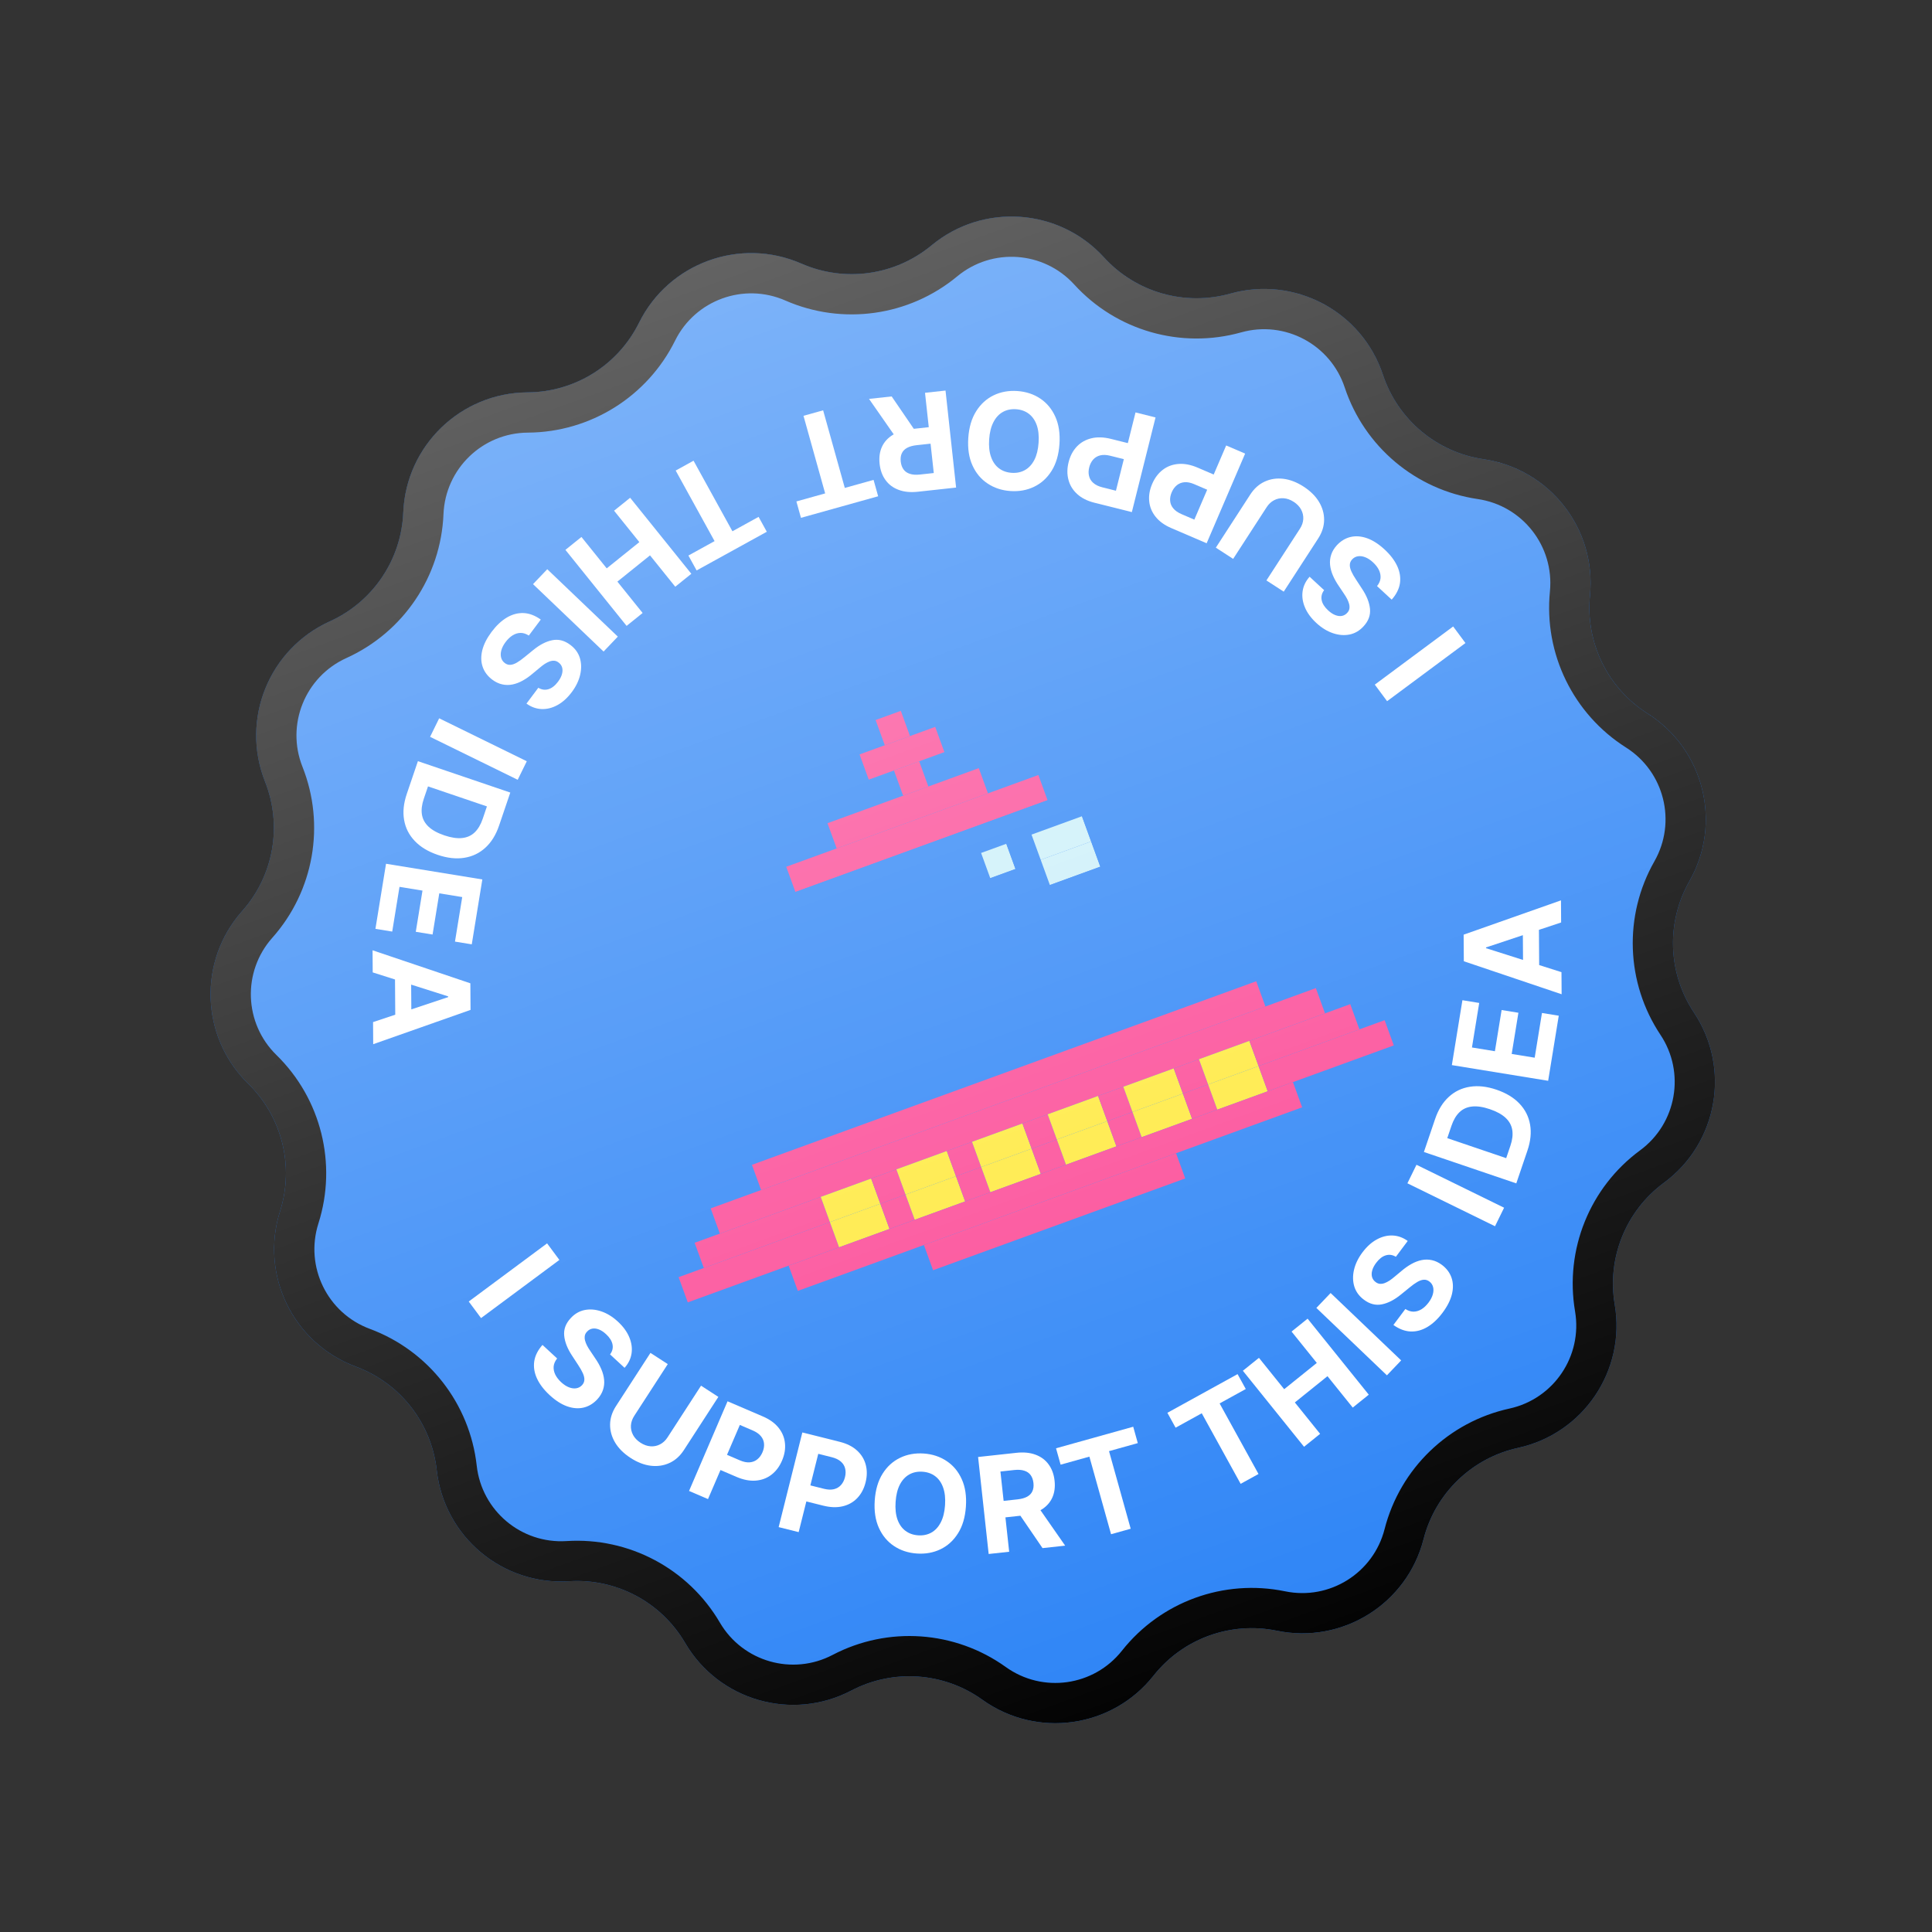 <svg width="480" height="480" viewBox="0 0 480 480" fill="none" xmlns="http://www.w3.org/2000/svg">
<rect x="0" y="0" width="480" height="480" fill="#333333" stroke="none"/>
<path d="M158.767 80.185C166.139 65.302 183.904 58.836 199.119 65.498C209.888 70.213 222.394 68.456 231.446 60.955C244.235 50.357 263.094 51.676 274.284 63.95C282.203 72.638 294.343 76.119 305.663 72.948C321.657 68.469 338.349 77.344 343.579 93.109C347.28 104.266 356.955 112.384 368.586 114.092C385.019 116.505 396.659 131.402 395.024 147.931C393.867 159.63 399.404 170.981 409.334 177.271C423.366 186.16 427.939 204.503 419.723 218.938C413.908 229.155 414.349 241.777 420.862 251.563C430.065 265.389 426.783 284.007 413.405 293.853C403.938 300.821 399.206 312.531 401.177 324.12C403.96 340.495 393.389 356.168 377.164 359.721C365.68 362.235 356.595 371.009 353.681 382.397C349.564 398.488 333.532 408.507 317.264 405.153C305.751 402.78 293.883 407.099 286.589 416.318C276.282 429.344 257.561 431.975 244.064 422.295C234.511 415.444 221.913 414.563 211.499 420.018C196.786 427.725 178.614 422.514 170.22 408.181C164.28 398.037 153.129 392.108 141.397 392.855C124.821 393.912 110.339 381.76 108.502 365.253C107.201 353.569 99.425 343.617 88.404 339.529C72.831 333.752 64.544 316.76 69.579 300.932C73.143 289.73 70.088 277.476 61.682 269.258C49.805 257.647 49.145 238.753 60.183 226.341C67.995 217.557 70.188 205.12 65.852 194.193C59.724 178.755 66.806 161.227 81.938 154.378C92.648 149.53 99.71 139.06 100.193 127.314C100.874 110.719 114.473 97.586 131.083 97.484C142.838 97.412 153.548 90.719 158.767 80.185Z" fill="#2B83F6"/>
<path fill-rule="evenodd" clip-rule="evenodd" d="M167.727 84.624C160.832 98.544 146.678 107.388 131.144 107.484C119.874 107.553 110.647 116.464 110.184 127.725C109.547 143.246 100.214 157.082 86.062 163.488C75.794 168.135 70.989 180.029 75.146 190.504C80.877 204.943 77.979 221.379 67.656 232.987C60.166 241.409 60.614 254.229 68.672 262.107C79.78 272.967 83.818 289.161 79.108 303.964C75.692 314.704 81.315 326.233 91.882 330.153C106.446 335.556 116.721 348.707 118.44 364.146C119.687 375.347 129.514 383.593 140.761 382.876C156.264 381.887 171 389.723 178.85 403.128C184.545 412.853 196.876 416.389 206.859 411.159C220.62 403.951 237.269 405.115 249.892 414.169C259.05 420.737 271.753 418.952 278.746 410.113C288.385 397.931 304.068 392.223 319.283 395.359C330.321 397.635 341.2 390.837 343.993 379.918C347.844 364.869 359.849 353.275 375.024 349.952C386.034 347.541 393.207 336.907 391.318 325.796C388.715 310.481 394.967 295.007 407.478 285.799C416.555 279.118 418.782 266.485 412.538 257.103C403.93 244.172 403.348 227.492 411.032 213.992C416.607 204.197 413.504 191.75 403.983 185.719C390.86 177.406 383.544 162.406 385.073 146.947C386.182 135.731 378.284 125.623 367.133 123.986C351.764 121.729 338.979 111.002 334.088 96.257C330.539 85.56 319.213 79.538 308.36 82.578C293.402 86.768 277.359 82.168 266.893 70.687C259.301 62.358 246.504 61.464 237.826 68.655C225.865 78.567 209.338 80.89 195.108 74.659C184.784 70.138 172.73 74.525 167.727 84.624ZM199.119 65.498C183.904 58.836 166.139 65.302 158.767 80.185C153.548 90.719 142.838 97.412 131.083 97.484C114.473 97.586 100.874 110.719 100.193 127.314C99.71 139.06 92.648 149.53 81.938 154.378C66.806 161.227 59.724 178.755 65.852 194.193C70.188 205.12 67.995 217.557 60.183 226.341C49.145 238.753 49.805 257.647 61.682 269.258C70.088 277.476 73.143 289.73 69.579 300.932C64.544 316.76 72.831 333.752 88.404 339.529C99.425 343.617 107.201 353.569 108.502 365.253C110.339 381.76 124.821 393.912 141.397 392.855C153.129 392.108 164.28 398.037 170.22 408.181C178.614 422.514 196.786 427.725 211.499 420.018C221.913 414.563 234.511 415.444 244.064 422.295C257.561 431.975 276.282 429.344 286.589 416.318C293.883 407.099 305.751 402.78 317.264 405.153C333.532 408.507 349.564 398.488 353.681 382.397C356.595 371.009 365.68 362.235 377.164 359.721C393.389 356.168 403.96 340.495 401.177 324.12C399.206 312.531 403.938 300.821 413.405 293.853C426.783 284.007 430.065 265.389 420.862 251.563C414.349 241.777 413.908 229.155 419.723 218.938C427.939 204.503 423.366 186.16 409.334 177.271C399.403 170.981 393.867 159.63 395.024 147.931C396.659 131.402 385.019 116.505 368.586 114.092C356.955 112.384 347.28 104.266 343.579 93.109C338.349 77.344 321.657 68.469 305.663 72.948C294.343 76.119 282.203 72.638 274.284 63.95C263.094 51.676 244.235 50.357 231.446 60.955C222.394 68.456 209.888 70.213 199.119 65.498Z" fill="black"/>
<g clip-path="url(#clip0_49_3144)">
<path d="M138.979 313.025L119.513 327.474L116.458 323.359L135.924 308.909L138.979 313.025Z" fill="white"/>
<path d="M151.566 336.497C152.145 335.731 152.349 334.911 152.18 334.035C152.011 333.159 151.475 332.304 150.57 331.469C149.956 330.901 149.356 330.509 148.773 330.292C148.194 330.07 147.653 330.005 147.148 330.097C146.649 330.195 146.223 330.436 145.87 330.818C145.564 331.126 145.374 331.466 145.299 331.838C145.23 332.215 145.246 332.611 145.347 333.025C145.452 333.434 145.617 333.861 145.841 334.304C146.071 334.742 146.34 335.183 146.648 335.629L147.895 337.489C148.511 338.381 149.01 339.271 149.392 340.16C149.774 341.05 150.007 341.926 150.091 342.788C150.176 343.65 150.084 344.489 149.814 345.304C149.551 346.124 149.08 346.908 148.4 347.655C147.388 348.74 146.237 349.428 144.948 349.719C143.669 350.01 142.31 349.9 140.872 349.388C139.444 348.875 138.005 347.949 136.556 346.611C135.118 345.283 134.069 343.906 133.409 342.481C132.755 341.06 132.528 339.643 132.729 338.227C132.941 336.812 133.623 335.45 134.778 334.142L138.421 337.506C137.911 338.141 137.621 338.798 137.553 339.476C137.497 340.154 137.63 340.83 137.952 341.504C138.286 342.178 138.778 342.814 139.427 343.414C140.065 344.003 140.705 344.421 141.345 344.669C141.992 344.923 142.599 345.005 143.165 344.915C143.731 344.826 144.212 344.566 144.608 344.137C144.977 343.737 145.169 343.291 145.183 342.799C145.203 342.313 145.075 341.765 144.799 341.156C144.529 340.552 144.142 339.873 143.637 339.116L142.148 336.839C140.983 335.087 140.325 333.421 140.173 331.841C140.02 330.261 140.555 328.816 141.776 327.505C142.766 326.421 143.923 325.744 145.247 325.474C146.576 325.208 147.96 325.321 149.398 325.811C150.836 326.301 152.205 327.145 153.503 328.345C154.825 329.565 155.77 330.857 156.338 332.219C156.912 333.587 157.102 334.928 156.909 336.242C156.716 337.557 156.138 338.753 155.175 339.83L151.566 336.497Z" fill="white"/>
<path d="M174.172 344.266L178.473 347.053L169.911 360.265C168.95 361.749 167.755 362.817 166.325 363.471C164.902 364.128 163.357 364.359 161.688 364.161C160.024 363.958 158.351 363.311 156.669 362.221C154.98 361.126 153.703 359.861 152.837 358.426C151.976 356.984 151.555 355.479 151.574 353.911C151.593 352.344 152.083 350.818 153.044 349.335L161.605 336.123L165.907 338.91L157.583 351.755C157.081 352.53 156.804 353.328 156.751 354.149C156.705 354.975 156.882 355.762 157.281 356.51C157.68 357.257 158.294 357.899 159.122 358.436C159.956 358.977 160.793 359.274 161.632 359.329C162.478 359.388 163.265 359.226 163.993 358.842C164.728 358.462 165.346 357.885 165.848 357.11L174.172 344.266Z" fill="white"/>
<path d="M171.192 370.423L180.756 348.146L189.545 351.919C191.234 352.645 192.535 353.585 193.447 354.741C194.362 355.89 194.888 357.167 195.022 358.574C195.168 359.976 194.923 361.416 194.288 362.896C193.653 364.375 192.773 365.543 191.649 366.4C190.526 367.258 189.223 367.742 187.741 367.853C186.266 367.967 184.673 367.657 182.962 366.922L177.36 364.517L178.981 360.743L183.821 362.821C184.728 363.21 185.541 363.375 186.263 363.315C186.994 363.251 187.625 363.002 188.155 362.568C188.695 362.13 189.122 361.545 189.436 360.813C189.754 360.073 189.882 359.364 189.822 358.685C189.771 358.002 189.514 357.381 189.05 356.821C188.59 356.254 187.902 355.774 186.989 355.382L183.813 354.019L175.902 372.445L171.192 370.423Z" fill="white"/>
<path d="M193.455 379.407L199.34 355.89L208.618 358.212C210.402 358.658 211.836 359.379 212.921 360.375C214.008 361.362 214.73 362.54 215.088 363.906C215.455 365.267 215.443 366.728 215.052 368.29C214.662 369.852 213.98 371.146 213.007 372.171C212.035 373.197 210.826 373.883 209.381 374.229C207.944 374.577 206.321 374.525 204.515 374.073L198.601 372.593L199.598 368.608L204.708 369.887C205.665 370.126 206.495 370.159 207.197 369.985C207.909 369.805 208.492 369.459 208.946 368.946C209.409 368.428 209.738 367.782 209.931 367.009C210.126 366.228 210.14 365.507 209.972 364.847C209.813 364.181 209.46 363.608 208.913 363.13C208.367 362.643 207.612 362.28 206.648 362.038L203.295 361.199L198.427 380.651L193.455 379.407Z" fill="white"/>
<path d="M239.976 374.327C239.794 376.964 239.14 379.173 238.012 380.955C236.893 382.736 235.441 384.056 233.658 384.914C231.882 385.764 229.928 386.116 227.795 385.969C225.645 385.821 223.75 385.199 222.109 384.105C220.468 383.011 219.215 381.505 218.351 379.586C217.487 377.668 217.145 375.394 217.327 372.764C217.509 370.127 218.159 367.918 219.279 366.136C220.398 364.354 221.846 363.038 223.621 362.188C225.397 361.329 227.359 360.974 229.508 361.123C231.642 361.27 233.529 361.89 235.17 362.984C236.82 364.071 238.077 365.574 238.941 367.492C239.813 369.411 240.158 371.69 239.976 374.327ZM234.792 373.969C234.91 372.261 234.754 370.803 234.323 369.594C233.9 368.386 233.249 367.448 232.369 366.778C231.49 366.108 230.432 365.731 229.196 365.645C227.96 365.56 226.861 365.789 225.898 366.331C224.935 366.874 224.157 367.714 223.565 368.852C222.98 369.99 222.629 371.414 222.511 373.122C222.393 374.83 222.545 376.289 222.968 377.496C223.399 378.705 224.054 379.644 224.934 380.313C225.813 380.983 226.871 381.361 228.107 381.446C229.343 381.531 230.442 381.302 231.405 380.76C232.368 380.217 233.142 379.377 233.726 378.238C234.319 377.101 234.674 375.678 234.792 373.969Z" fill="white"/>
<path d="M245.632 386.084L243.004 361.985L252.512 360.948C254.332 360.749 255.921 360.906 257.278 361.416C258.643 361.919 259.727 362.725 260.531 363.836C261.342 364.939 261.834 366.286 262.008 367.878C262.182 369.479 261.987 370.893 261.422 372.122C260.857 373.342 259.953 374.33 258.709 375.085C257.474 375.839 255.93 376.317 254.079 376.518L247.713 377.213L247.266 373.118L252.809 372.513C253.781 372.407 254.575 372.186 255.189 371.849C255.803 371.512 256.238 371.06 256.494 370.492C256.757 369.924 256.846 369.243 256.759 368.451C256.672 367.651 256.438 366.993 256.056 366.479C255.683 365.964 255.155 365.601 254.473 365.39C253.798 365.17 252.97 365.113 251.989 365.22L248.553 365.595L250.727 385.529L245.632 386.084ZM257.451 373.698L264.636 384.012L259.011 384.625L251.955 374.297L257.451 373.698Z" fill="white"/>
<path d="M263.506 363.893L262.369 359.823L281.545 354.467L282.682 358.537L275.534 360.533L280.918 379.812L276.039 381.175L270.654 361.896L263.506 363.893Z" fill="white"/>
<path d="M292.073 354.706L290.033 351.005L307.471 341.396L309.51 345.097L303.01 348.679L312.671 366.21L308.233 368.655L298.573 351.124L292.073 354.706Z" fill="white"/>
<path d="M323.987 359.448L308.787 340.562L312.78 337.349L319.051 345.141L327.157 338.617L320.886 330.825L324.869 327.619L340.069 346.504L336.085 349.71L329.807 341.909L321.701 348.433L327.98 356.234L323.987 359.448Z" fill="white"/>
<path d="M330.587 321.245L348.116 337.991L344.576 341.697L327.047 324.951L330.587 321.245Z" fill="white"/>
<path d="M346.8 312.245C345.979 311.749 345.141 311.63 344.288 311.888C343.434 312.147 342.638 312.769 341.901 313.754C341.4 314.424 341.072 315.061 340.916 315.664C340.754 316.262 340.745 316.807 340.889 317.3C341.038 317.786 341.321 318.185 341.738 318.497C342.076 318.769 342.434 318.923 342.811 318.959C343.193 318.989 343.585 318.932 343.988 318.79C344.384 318.643 344.791 318.435 345.209 318.166C345.62 317.892 346.032 317.579 346.443 317.227L348.165 315.795C348.988 315.09 349.822 314.502 350.668 314.031C351.513 313.559 352.36 313.237 353.209 313.064C354.058 312.891 354.902 312.897 355.74 313.08C356.583 313.258 357.411 313.646 358.225 314.244C359.408 315.14 360.211 316.213 360.634 317.466C361.055 318.708 361.085 320.071 360.724 321.555C360.361 323.028 359.589 324.554 358.407 326.133C357.234 327.701 355.973 328.886 354.623 329.689C353.278 330.486 351.891 330.858 350.462 330.804C349.032 330.74 347.607 330.201 346.187 329.187L349.159 325.216C349.843 325.659 350.525 325.879 351.207 325.877C351.887 325.863 352.546 325.661 353.183 325.271C353.819 324.869 354.401 324.314 354.931 323.607C355.451 322.912 355.801 322.233 355.982 321.57C356.167 320.9 356.186 320.289 356.039 319.735C355.892 319.181 355.584 318.729 355.117 318.379C354.681 318.053 354.217 317.908 353.726 317.945C353.24 317.976 352.709 318.16 352.131 318.496C351.559 318.827 350.923 319.282 350.222 319.862L348.11 321.579C346.488 322.917 344.899 323.744 343.343 324.058C341.787 324.372 340.294 323.99 338.865 322.91C337.685 322.037 336.892 320.956 336.486 319.667C336.086 318.372 336.055 316.984 336.394 315.503C336.733 314.022 337.432 312.574 338.491 311.159C339.569 309.718 340.756 308.645 342.053 307.94C343.354 307.228 344.668 306.901 345.996 306.958C347.323 307.014 348.572 307.466 349.743 308.312L346.8 312.245Z" fill="white"/>
<path d="M351.92 289.386L373.688 300.054L371.433 304.657L349.664 293.988L351.92 289.386Z" fill="white"/>
<path d="M379.482 285.869L376.718 294.006L353.764 286.209L356.551 278.005C357.335 275.696 358.47 273.864 359.955 272.51C361.432 271.154 363.179 270.318 365.195 270.002C367.213 269.679 369.414 269.923 371.797 270.732C374.188 271.545 376.09 272.695 377.501 274.182C378.915 275.663 379.796 277.4 380.144 279.393C380.495 281.379 380.274 283.538 379.482 285.869ZM374.208 287.741L375.255 284.658C375.743 283.224 375.898 281.931 375.723 280.779C375.542 279.618 374.998 278.608 374.089 277.749C373.176 276.88 371.864 276.155 370.153 275.574C368.456 274.998 366.985 274.778 365.739 274.913C364.496 275.04 363.454 275.507 362.613 276.314C361.773 277.12 361.109 278.24 360.621 279.675L359.57 282.768L374.208 287.741Z" fill="white"/>
<path d="M384.636 268.519L360.709 264.623L363.334 248.5L367.505 249.179L365.704 260.243L371.405 261.172L373.072 250.937L377.243 251.617L375.576 261.851L381.289 262.781L383.098 251.671L387.269 252.35L384.636 268.519Z" fill="white"/>
<path d="M387.944 241.529L387.982 247.021L363.683 238.82L363.637 232.215L387.821 223.691L387.859 229.183L369.199 235.384L369.2 235.574L387.944 241.529ZM378.418 241.938L378.328 228.965L382.329 228.937L382.419 241.91L378.418 241.938Z" fill="white"/>
<path d="M341.566 170.094L361.032 155.644L364.087 159.76L344.621 174.209L341.566 170.094Z" fill="white"/>
<path d="M328.977 146.622C328.398 147.387 328.194 148.208 328.363 149.084C328.532 149.959 329.068 150.815 329.973 151.65C330.587 152.217 331.186 152.61 331.77 152.826C332.349 153.049 332.89 153.114 333.395 153.021C333.894 152.923 334.32 152.683 334.673 152.3C334.979 151.992 335.169 151.652 335.244 151.281C335.313 150.904 335.297 150.508 335.196 150.093C335.091 149.684 334.926 149.258 334.702 148.815C334.472 148.377 334.203 147.935 333.895 147.49L332.648 145.629C332.032 144.738 331.533 143.848 331.151 142.958C330.769 142.069 330.536 141.193 330.452 140.331C330.367 139.468 330.459 138.63 330.728 137.815C330.992 136.995 331.463 136.211 332.143 135.463C333.155 134.379 334.306 133.691 335.595 133.399C336.874 133.108 338.232 133.219 339.671 133.731C341.099 134.244 342.538 135.169 343.987 136.508C345.425 137.836 346.474 139.212 347.134 140.638C347.788 142.058 348.015 143.476 347.814 144.891C347.602 146.307 346.919 147.669 345.765 148.977L342.121 145.612C342.632 144.978 342.922 144.321 342.99 143.643C343.046 142.965 342.913 142.289 342.591 141.615C342.257 140.941 341.765 140.304 341.116 139.705C340.478 139.116 339.838 138.697 339.198 138.449C338.551 138.196 337.944 138.114 337.378 138.203C336.812 138.293 336.331 138.552 335.935 138.981C335.566 139.381 335.374 139.827 335.36 140.319C335.34 140.806 335.468 141.354 335.744 141.963C336.014 142.566 336.401 143.246 336.906 144.002L338.395 146.28C339.56 148.032 340.218 149.698 340.37 151.278C340.522 152.858 339.988 154.303 338.767 155.614C337.777 156.697 336.62 157.375 335.296 157.645C333.966 157.91 332.583 157.798 331.145 157.308C329.707 156.818 328.338 155.973 327.04 154.774C325.718 153.553 324.773 152.262 324.205 150.9C323.631 149.532 323.441 148.191 323.634 146.876C323.827 145.562 324.405 144.366 325.368 143.289L328.977 146.622Z" fill="white"/>
<path d="M306.373 138.852L302.072 136.065L310.633 122.853C311.595 121.37 312.79 120.301 314.22 119.648C315.643 118.99 317.188 118.76 318.857 118.957C320.521 119.161 322.194 119.808 323.876 120.898C325.565 121.992 326.842 123.257 327.708 124.693C328.569 126.135 328.99 127.64 328.971 129.207C328.952 130.775 328.462 132.3 327.501 133.783L318.939 146.995L314.638 144.208L322.961 131.364C323.464 130.589 323.741 129.791 323.794 128.969C323.84 128.143 323.663 127.357 323.264 126.609C322.865 125.861 322.251 125.219 321.423 124.683C320.589 124.142 319.752 123.844 318.913 123.789C318.067 123.73 317.28 123.893 316.552 124.276C315.817 124.656 315.199 125.233 314.697 126.008L306.373 138.852Z" fill="white"/>
<path d="M309.351 112.696L299.787 134.972L290.998 131.199C289.309 130.474 288.008 129.533 287.096 128.377C286.18 127.229 285.655 125.951 285.521 124.545C285.375 123.143 285.62 121.702 286.255 120.223C286.89 118.744 287.77 117.576 288.894 116.718C290.017 115.861 291.32 115.377 292.802 115.266C294.277 115.152 295.869 115.462 297.581 116.197L303.183 118.602L301.562 122.376L296.722 120.298C295.815 119.909 295.002 119.744 294.28 119.804C293.549 119.868 292.918 120.116 292.388 120.55C291.848 120.988 291.421 121.573 291.107 122.306C290.789 123.045 290.661 123.755 290.721 124.433C290.772 125.116 291.029 125.738 291.493 126.297C291.953 126.864 292.641 127.344 293.554 127.736L296.73 129.1L304.641 110.674L309.351 112.696Z" fill="white"/>
<path d="M287.09 103.712L281.205 127.229L271.927 124.907C270.143 124.461 268.709 123.74 267.624 122.744C266.537 121.756 265.815 120.579 265.457 119.212C265.09 117.851 265.102 116.39 265.492 114.828C265.883 113.267 266.565 111.973 267.537 110.947C268.51 109.922 269.719 109.236 271.164 108.89C272.601 108.542 274.223 108.594 276.03 109.046L281.944 110.526L280.947 114.511L275.837 113.232C274.88 112.992 274.05 112.96 273.348 113.134C272.636 113.313 272.053 113.66 271.599 114.172C271.136 114.691 270.807 115.337 270.614 116.11C270.419 116.891 270.405 117.612 270.573 118.272C270.732 118.938 271.085 119.51 271.632 119.989C272.178 120.475 272.933 120.839 273.897 121.08L277.25 121.92L282.118 102.467L287.09 103.712Z" fill="white"/>
<path d="M240.569 108.792C240.75 106.154 241.405 103.945 242.533 102.164C243.652 100.382 245.104 99.063 246.887 98.205C248.663 97.354 250.617 97.003 252.75 97.15C254.9 97.298 256.795 97.919 258.436 99.013C260.077 100.107 261.33 101.614 262.194 103.532C263.058 105.451 263.4 107.725 263.218 110.354C263.036 112.992 262.386 115.201 261.266 116.983C260.146 118.764 258.699 120.08 256.924 120.931C255.148 121.789 253.186 122.144 251.036 121.996C248.903 121.849 247.016 121.228 245.375 120.134C243.725 119.048 242.468 117.545 241.604 115.626C240.732 113.707 240.387 111.429 240.569 108.792ZM245.753 109.149C245.635 110.858 245.791 112.316 246.222 113.524C246.645 114.732 247.296 115.671 248.175 116.341C249.055 117.01 250.112 117.388 251.348 117.473C252.584 117.559 253.684 117.33 254.647 116.787C255.61 116.245 256.388 115.404 256.98 114.267C257.565 113.128 257.916 111.705 258.034 109.997C258.152 108.288 257.999 106.83 257.576 105.622C257.146 104.414 256.491 103.475 255.611 102.805C254.732 102.136 253.674 101.758 252.438 101.673C251.202 101.587 250.103 101.816 249.14 102.359C248.177 102.901 247.403 103.742 246.818 104.88C246.226 106.018 245.871 107.441 245.753 109.149Z" fill="white"/>
<path d="M234.913 97.034L237.541 121.134L228.033 122.171C226.213 122.369 224.624 122.213 223.267 121.702C221.902 121.2 220.818 120.393 220.014 119.282C219.203 118.18 218.711 116.832 218.537 115.24C218.363 113.64 218.558 112.225 219.123 110.997C219.688 109.776 220.592 108.788 221.836 108.034C223.071 107.28 224.615 106.802 226.466 106.6L232.832 105.906L233.279 110.001L227.736 110.605C226.764 110.711 225.97 110.933 225.356 111.27C224.742 111.606 224.307 112.059 224.051 112.626C223.788 113.195 223.699 113.875 223.786 114.668C223.873 115.468 224.107 116.125 224.489 116.639C224.862 117.154 225.39 117.517 226.072 117.729C226.747 117.949 227.575 118.005 228.555 117.898L231.992 117.524L229.818 97.59L234.913 97.034ZM223.094 109.42L215.909 99.106L221.534 98.493L228.59 108.821L223.094 109.42Z" fill="white"/>
<path d="M217.037 119.226L218.174 123.296L198.998 128.652L197.861 124.581L205.009 122.585L199.625 103.306L204.504 101.943L209.889 121.222L217.037 119.226Z" fill="white"/>
<path d="M188.47 128.412L190.51 132.114L173.072 141.723L171.032 138.021L177.533 134.439L167.872 116.908L172.31 114.463L181.97 131.994L188.47 128.412Z" fill="white"/>
<path d="M156.558 123.671L171.758 142.556L167.765 145.77L161.494 137.978L153.388 144.502L159.659 152.294L155.676 155.5L140.476 136.614L144.459 133.408L150.738 141.21L158.844 134.686L152.565 126.884L156.558 123.671Z" fill="white"/>
<path d="M149.956 161.874L132.427 145.127L135.967 141.421L153.496 158.167L149.956 161.874Z" fill="white"/>
<path d="M133.743 170.873C134.564 171.369 135.402 171.488 136.255 171.23C137.109 170.972 137.905 170.35 138.642 169.364C139.143 168.694 139.471 168.058 139.627 167.455C139.789 166.857 139.798 166.311 139.654 165.819C139.505 165.333 139.222 164.934 138.805 164.622C138.467 164.349 138.109 164.195 137.732 164.159C137.35 164.13 136.957 164.186 136.555 164.329C136.159 164.476 135.752 164.684 135.334 164.953C134.923 165.226 134.511 165.539 134.1 165.892L132.378 167.324C131.555 168.029 130.721 168.617 129.875 169.088C129.03 169.559 128.183 169.881 127.334 170.054C126.485 170.227 125.641 170.222 124.803 170.038C123.96 169.861 123.132 169.473 122.318 168.874C121.135 167.979 120.332 166.905 119.909 165.653C119.488 164.411 119.458 163.048 119.819 161.564C120.182 160.091 120.954 158.565 122.136 156.985C123.309 155.418 124.57 154.233 125.92 153.43C127.265 152.633 128.652 152.261 130.081 152.314C131.511 152.379 132.936 152.918 134.356 153.931L131.384 157.902C130.7 157.46 130.018 157.24 129.336 157.242C128.656 157.255 127.997 157.457 127.36 157.848C126.724 158.25 126.142 158.804 125.612 159.512C125.092 160.207 124.742 160.886 124.561 161.549C124.375 162.219 124.356 162.83 124.504 163.384C124.651 163.938 124.959 164.39 125.426 164.739C125.862 165.066 126.326 165.21 126.817 165.173C127.303 165.143 127.834 164.959 128.412 164.622C128.984 164.292 129.62 163.836 130.321 163.256L132.433 161.54C134.055 160.201 135.644 159.375 137.2 159.06C138.756 158.746 140.249 159.129 141.678 160.208C142.858 161.081 143.651 162.162 144.057 163.451C144.457 164.747 144.488 166.135 144.149 167.615C143.81 169.096 143.111 170.544 142.052 171.96C140.974 173.4 139.787 174.473 138.49 175.179C137.189 175.891 135.875 176.218 134.547 176.161C133.22 176.104 131.971 175.653 130.8 174.807L133.743 170.873Z" fill="white"/>
<path d="M128.623 193.733L106.855 183.064L109.11 178.462L130.879 189.131L128.623 193.733Z" fill="white"/>
<path d="M101.063 197.25L103.827 189.112L126.781 196.91L123.994 205.114C123.21 207.423 122.075 209.254 120.59 210.608C119.113 211.965 117.366 212.801 115.35 213.117C113.332 213.439 111.131 213.196 108.748 212.386C106.357 211.574 104.455 210.424 103.044 208.936C101.63 207.456 100.749 205.719 100.401 203.725C100.05 201.739 100.271 199.581 101.063 197.25ZM106.337 195.378L105.29 198.46C104.802 199.895 104.646 201.188 104.822 202.339C105.003 203.501 105.547 204.511 106.456 205.37C107.369 206.238 108.681 206.963 110.392 207.544C112.089 208.121 113.56 208.341 114.806 208.206C116.049 208.078 117.091 207.611 117.932 206.805C118.772 205.999 119.436 204.878 119.924 203.444L120.974 200.35L106.337 195.378Z" fill="white"/>
<path d="M95.907 214.599L119.834 218.496L117.209 234.618L113.038 233.939L114.839 222.875L109.138 221.947L107.471 232.181L103.3 231.502L104.967 221.268L99.254 220.337L97.445 231.448L93.274 230.769L95.907 214.599Z" fill="white"/>
<path d="M92.599 241.59L92.561 236.097L116.86 244.299L116.906 250.904L92.722 259.428L92.684 253.935L111.344 247.734L111.343 247.545L92.599 241.59ZM102.125 241.181L102.215 254.154L98.214 254.181L98.124 241.208L102.125 241.181Z" fill="white"/>
<path d="M223.806 176.608L217.541 178.888L219.821 185.152L226.086 182.872L223.806 176.608Z" fill="#FB4694"/>
<path d="M232.35 180.592L213.557 187.432L215.837 193.697L234.631 186.857L232.35 180.592Z" fill="#FB4694"/>
<path d="M228.366 189.137L222.102 191.417L224.382 197.682L230.646 195.401L228.366 189.137Z" fill="#FB4694"/>
<path d="M243.176 190.841L205.588 204.522L207.868 210.787L245.456 197.106L243.176 190.841Z" fill="#FB4694"/>
<path d="M257.984 192.546L195.338 215.347L197.618 221.612L260.264 198.81L257.984 192.546Z" fill="#FB4694"/>
<path d="M272.794 194.25L185.09 226.172L187.37 232.436L275.075 200.514L272.794 194.25Z" fill="#2B83F6"/>
<path d="M243.75 211.915L181.104 234.717L183.384 240.981L246.03 218.18L243.75 211.915Z" fill="#2B83F6"/>
<path d="M250.015 209.635L243.75 211.915L246.03 218.18L252.295 215.9L250.015 209.635Z" fill="#CAEFF9"/>
<path d="M256.28 207.355L250.016 209.635L252.296 215.9L258.56 213.619L256.28 207.355Z" fill="#2B83F6"/>
<path d="M268.809 202.794L256.279 207.355L258.559 213.619L271.089 209.059L268.809 202.794Z" fill="#CAEFF9"/>
<path d="M281.338 198.234L268.809 202.795L271.089 209.059L283.618 204.499L281.338 198.234Z" fill="#2B83F6"/>
<path d="M258.56 213.62L183.385 240.981L185.665 247.246L260.84 219.884L258.56 213.62Z" fill="#2B83F6"/>
<path d="M271.09 209.059L258.561 213.619L260.841 219.884L273.37 215.324L271.09 209.059Z" fill="#CAEFF9"/>
<path d="M283.619 204.499L271.09 209.059L273.37 215.324L285.899 210.763L283.619 204.499Z" fill="#2B83F6"/>
<path d="M292.164 208.483L179.4 249.526L181.681 255.79L294.444 214.748L292.164 208.483Z" fill="#2B83F6"/>
<path d="M294.443 214.748L181.68 255.791L183.96 262.055L296.723 221.013L294.443 214.748Z" fill="#2B83F6"/>
<path d="M296.724 221.013L183.961 262.055L186.241 268.32L299.004 227.277L296.724 221.013Z" fill="#2B83F6"/>
<path d="M305.269 224.997L179.977 270.6L182.257 276.864L307.549 231.262L305.269 224.997Z" fill="#2B83F6"/>
<path d="M307.548 231.262L182.256 276.865L184.536 283.129L309.828 237.526L307.548 231.262Z" fill="#2B83F6"/>
<path d="M309.829 237.526L184.537 283.129L186.817 289.394L312.11 243.791L309.829 237.526Z" fill="#2B83F6"/>
<path d="M312.109 243.791L186.816 289.394L189.097 295.658L314.389 250.056L312.109 243.791Z" fill="#FB4694"/>
<path d="M326.917 245.495L176.566 300.219L178.847 306.483L329.197 251.76L326.917 245.495Z" fill="#FB4694"/>
<path d="M203.905 297.363L172.582 308.763L174.862 315.028L206.185 303.627L203.905 297.363Z" fill="#FB4694"/>
<path d="M216.435 292.802L203.906 297.363L206.186 303.627L218.716 299.067L216.435 292.802Z" fill="#FFE939"/>
<path d="M222.7 290.522L216.436 292.802L218.716 299.067L224.98 296.787L222.7 290.522Z" fill="#FB4694"/>
<path d="M235.228 285.962L222.699 290.522L224.979 296.787L237.509 292.227L235.228 285.962Z" fill="#FFE939"/>
<path d="M241.493 283.682L235.229 285.962L237.509 292.227L243.773 289.946L241.493 283.682Z" fill="#FB4694"/>
<path d="M254.023 279.122L241.494 283.682L243.774 289.947L256.304 285.386L254.023 279.122Z" fill="#FFE939"/>
<path d="M260.288 276.841L254.023 279.122L256.304 285.386L262.568 283.106L260.288 276.841Z" fill="#FB4694"/>
<path d="M272.816 272.281L260.287 276.842L262.567 283.106L275.096 278.546L272.816 272.281Z" fill="#FFE939"/>
<path d="M279.081 270.001L272.816 272.281L275.097 278.546L281.361 276.266L279.081 270.001Z" fill="#FB4694"/>
<path d="M291.611 265.441L279.082 270.001L281.362 276.266L293.891 271.705L291.611 265.441Z" fill="#FFE939"/>
<path d="M297.876 263.161L291.611 265.441L293.891 271.705L300.156 269.425L297.876 263.161Z" fill="#FB4694"/>
<path d="M310.404 258.6L297.875 263.161L300.155 269.425L312.684 264.865L310.404 258.6Z" fill="#FFE939"/>
<path d="M335.463 249.48L310.404 258.6L312.684 264.865L337.743 255.744L335.463 249.48Z" fill="#FB4694"/>
<path d="M206.185 303.627L168.598 317.308L170.878 323.573L208.465 309.892L206.185 303.627Z" fill="#FB4694"/>
<path d="M218.715 299.067L206.186 303.627L208.466 309.892L220.995 305.332L218.715 299.067Z" fill="#FFE939"/>
<path d="M224.979 296.787L218.715 299.067L220.995 305.332L227.26 303.051L224.979 296.787Z" fill="#FB4694"/>
<path d="M237.51 292.227L224.98 296.787L227.261 303.051L239.79 298.491L237.51 292.227Z" fill="#FFE939"/>
<path d="M243.774 289.946L237.51 292.227L239.79 298.491L246.055 296.211L243.774 289.946Z" fill="#FB4694"/>
<path d="M256.303 285.386L243.773 289.947L246.054 296.211L258.583 291.651L256.303 285.386Z" fill="#FFE939"/>
<path d="M262.567 283.106L256.303 285.386L258.583 291.651L264.847 289.371L262.567 283.106Z" fill="#FB4694"/>
<path d="M275.098 278.546L262.568 283.106L264.848 289.371L277.378 284.81L275.098 278.546Z" fill="#FFE939"/>
<path d="M281.362 276.266L275.098 278.546L277.378 284.811L283.642 282.53L281.362 276.266Z" fill="#FB4694"/>
<path d="M293.891 271.705L281.361 276.266L283.641 282.53L296.171 277.97L293.891 271.705Z" fill="#FFE939"/>
<path d="M300.155 269.425L293.891 271.705L296.171 277.97L302.435 275.69L300.155 269.425Z" fill="#FB4694"/>
<path d="M312.684 264.865L300.154 269.425L302.434 275.69L314.964 271.13L312.684 264.865Z" fill="#FFE939"/>
<path d="M344.007 253.464L312.684 264.865L314.964 271.13L346.287 259.729L344.007 253.464Z" fill="#FB4694"/>
<path d="M321.23 268.849L195.938 314.452L198.218 320.717L323.51 275.114L321.23 268.849Z" fill="#FB4694"/>
<path d="M292.187 286.515L229.541 309.316L231.821 315.581L294.467 292.779L292.187 286.515Z" fill="#FB4694"/>
</g>
<path d="M158.767 80.185C166.139 65.302 183.904 58.836 199.119 65.498C209.888 70.213 222.394 68.456 231.446 60.955C244.235 50.357 263.094 51.676 274.284 63.95C282.203 72.638 294.343 76.119 305.663 72.948C321.657 68.469 338.349 77.344 343.579 93.109C347.28 104.266 356.955 112.384 368.586 114.092C385.019 116.505 396.659 131.402 395.024 147.931C393.867 159.63 399.404 170.981 409.334 177.271C423.366 186.16 427.939 204.503 419.723 218.938C413.908 229.155 414.349 241.777 420.862 251.563C430.065 265.389 426.783 284.007 413.405 293.853C403.938 300.821 399.206 312.531 401.177 324.12C403.96 340.495 393.389 356.168 377.164 359.721C365.68 362.235 356.595 371.009 353.681 382.397C349.564 398.488 333.532 408.507 317.264 405.153C305.751 402.78 293.883 407.099 286.589 416.318C276.282 429.344 257.561 431.975 244.064 422.295C234.511 415.444 221.913 414.563 211.499 420.018C196.786 427.725 178.614 422.514 170.22 408.181C164.28 398.037 153.129 392.108 141.397 392.855C124.821 393.912 110.339 381.76 108.502 365.253C107.201 353.569 99.425 343.617 88.404 339.529C72.831 333.752 64.544 316.76 69.579 300.932C73.143 289.73 70.088 277.476 61.682 269.258C49.805 257.647 49.145 238.753 60.183 226.341C67.995 217.557 70.188 205.12 65.852 194.193C59.724 178.755 66.806 161.227 81.938 154.378C92.648 149.53 99.71 139.06 100.193 127.314C100.874 110.719 114.473 97.586 131.083 97.484C142.838 97.412 153.548 90.719 158.767 80.185Z" fill="url(#paint0_linear_49_3144)"/>
<defs>
<linearGradient id="paint0_linear_49_3144" x1="171.938" y1="53.596" x2="308.746" y2="429.473" gradientUnits="userSpaceOnUse">
<stop stop-color="white" stop-opacity="0.4"/>
<stop offset="1" stop-color="white" stop-opacity="0"/>
</linearGradient>
<clipPath id="clip0_49_3144">
<rect x="26.723" y="141.922" width="333.333" height="333.333" rx="166.667" transform="rotate(-20 26.723 141.922)" fill="white"/>
</clipPath>
</defs>
</svg>
